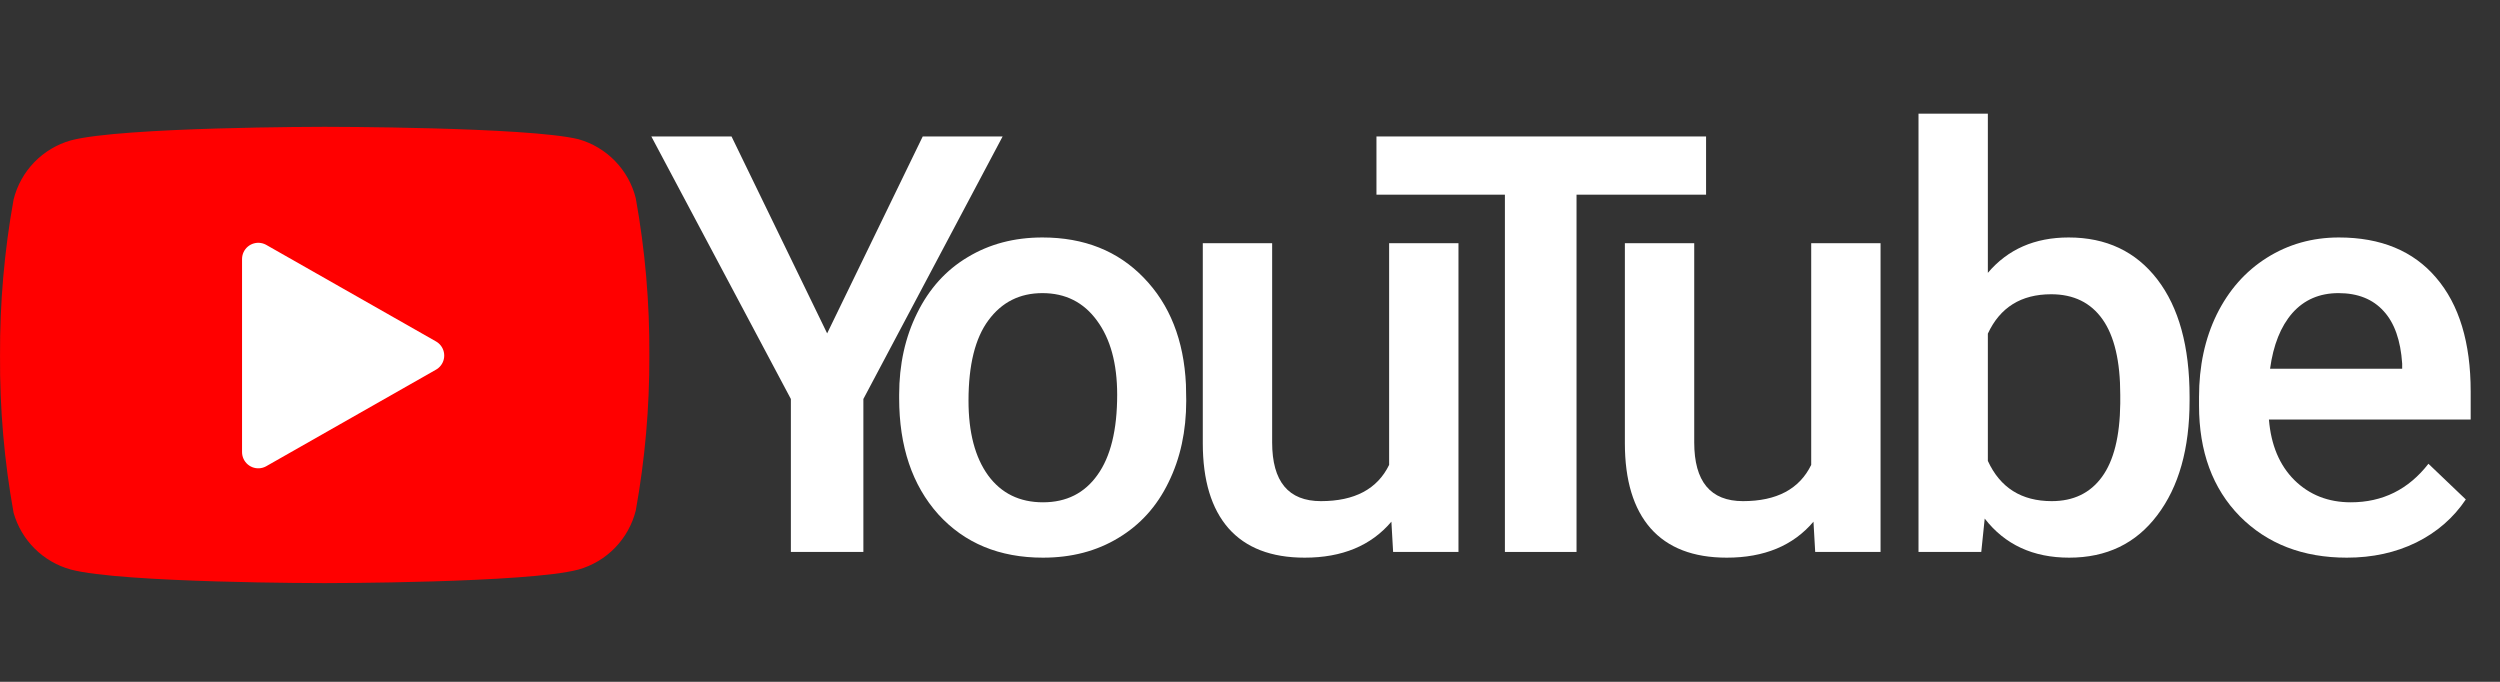 <svg width="77" height="21" viewBox="0 0 77 21" fill="none" xmlns="http://www.w3.org/2000/svg">
<rect x="0" y="0" width="77" height="21" fill="#333333" stroke="none"/>
<path d="M19.582 6.106C19.474 5.674 19.254 5.279 18.944 4.96C18.635 4.641 18.246 4.409 17.818 4.288C16.255 3.906 10 3.906 10 3.906C10 3.906 3.746 3.906 2.182 4.324C1.754 4.445 1.366 4.677 1.056 4.996C0.747 5.315 0.527 5.711 0.419 6.142C0.133 7.729 -0.007 9.339 0.001 10.951C-0.01 12.576 0.13 14.198 0.419 15.796C0.538 16.214 0.763 16.595 1.072 16.901C1.38 17.206 1.763 17.427 2.182 17.542C3.746 17.96 10 17.96 10 17.96C10 17.96 16.255 17.96 17.818 17.542C18.246 17.421 18.635 17.189 18.944 16.87C19.254 16.55 19.474 16.155 19.582 15.724C19.866 14.149 20.006 12.551 20 10.951C20.01 9.327 19.87 7.705 19.582 6.106V6.106Z" fill="#FF0000"/>
<path d="M7.955 13.924L13.182 10.951L7.955 7.978V13.924Z" fill="white" stroke="white" stroke-linecap="round" stroke-linejoin="round"/>
<path d="M25.476 10.268L28.42 4.203H30.881L26.592 12.289V17H24.359V12.289L20.061 4.203H22.531L25.476 10.268Z" fill="white"/>
<path d="M27.694 12.157C27.694 11.226 27.879 10.388 28.248 9.644C28.617 8.894 29.136 8.319 29.804 7.921C30.472 7.517 31.239 7.314 32.106 7.314C33.39 7.314 34.43 7.728 35.227 8.554C36.029 9.38 36.463 10.476 36.527 11.841L36.536 12.342C36.536 13.279 36.355 14.117 35.991 14.855C35.634 15.594 35.118 16.165 34.444 16.569C33.776 16.974 33.003 17.176 32.124 17.176C30.782 17.176 29.707 16.73 28.898 15.84C28.096 14.943 27.694 13.751 27.694 12.263V12.157ZM29.83 12.342C29.83 13.32 30.032 14.088 30.436 14.645C30.841 15.195 31.403 15.471 32.124 15.471C32.845 15.471 33.404 15.19 33.803 14.627C34.207 14.065 34.409 13.241 34.409 12.157C34.409 11.196 34.201 10.435 33.785 9.872C33.375 9.31 32.815 9.028 32.106 9.028C31.409 9.028 30.855 9.307 30.445 9.863C30.035 10.414 29.83 11.24 29.83 12.342Z" fill="white"/>
<path d="M42.855 16.068C42.228 16.807 41.338 17.176 40.184 17.176C39.152 17.176 38.37 16.874 37.837 16.27C37.31 15.667 37.046 14.794 37.046 13.651V7.49H39.182V13.625C39.182 14.832 39.683 15.435 40.685 15.435C41.722 15.435 42.422 15.063 42.785 14.319V7.49H44.921V17H42.908L42.855 16.068Z" fill="white"/>
<path d="M52.547 5.996H48.557V17H46.351V5.996H42.395V4.203H52.547V5.996Z" fill="white"/>
<path d="M55.855 16.068C55.228 16.807 54.338 17.176 53.184 17.176C52.152 17.176 51.37 16.874 50.837 16.27C50.31 15.667 50.046 14.794 50.046 13.651V7.49H52.182V13.625C52.182 14.832 52.683 15.435 53.685 15.435C54.722 15.435 55.422 15.063 55.785 14.319V7.49H57.921V17H55.908L55.855 16.068Z" fill="white"/>
<path d="M67.439 12.342C67.439 13.818 67.108 14.993 66.446 15.866C65.79 16.739 64.885 17.176 63.73 17.176C62.617 17.176 61.75 16.774 61.129 15.972L61.023 17H59.09V3.5H61.226V8.404C61.841 7.678 62.67 7.314 63.713 7.314C64.873 7.314 65.784 7.745 66.446 8.606C67.108 9.468 67.439 10.672 67.439 12.219V12.342ZM65.304 12.157C65.304 11.126 65.122 10.352 64.759 9.837C64.395 9.321 63.868 9.063 63.177 9.063C62.251 9.063 61.601 9.468 61.226 10.276V14.196C61.606 15.023 62.263 15.435 63.194 15.435C63.862 15.435 64.378 15.187 64.741 14.688C65.105 14.19 65.292 13.438 65.304 12.43V12.157Z" fill="white"/>
<path d="M72.282 17.176C70.929 17.176 69.83 16.751 68.986 15.901C68.148 15.046 67.73 13.909 67.73 12.491V12.227C67.73 11.278 67.911 10.432 68.274 9.688C68.644 8.938 69.159 8.354 69.821 7.938C70.483 7.522 71.222 7.314 72.036 7.314C73.331 7.314 74.33 7.728 75.033 8.554C75.742 9.38 76.097 10.549 76.097 12.06V12.922H69.883C69.947 13.707 70.208 14.328 70.665 14.785C71.128 15.242 71.708 15.471 72.405 15.471C73.384 15.471 74.181 15.075 74.796 14.284L75.947 15.383C75.566 15.951 75.057 16.394 74.418 16.71C73.785 17.02 73.073 17.176 72.282 17.176ZM72.027 9.028C71.441 9.028 70.967 9.233 70.603 9.644C70.246 10.054 70.018 10.625 69.918 11.357H73.987V11.199C73.94 10.484 73.75 9.945 73.416 9.582C73.082 9.213 72.619 9.028 72.027 9.028Z" fill="white"/>
</svg>
